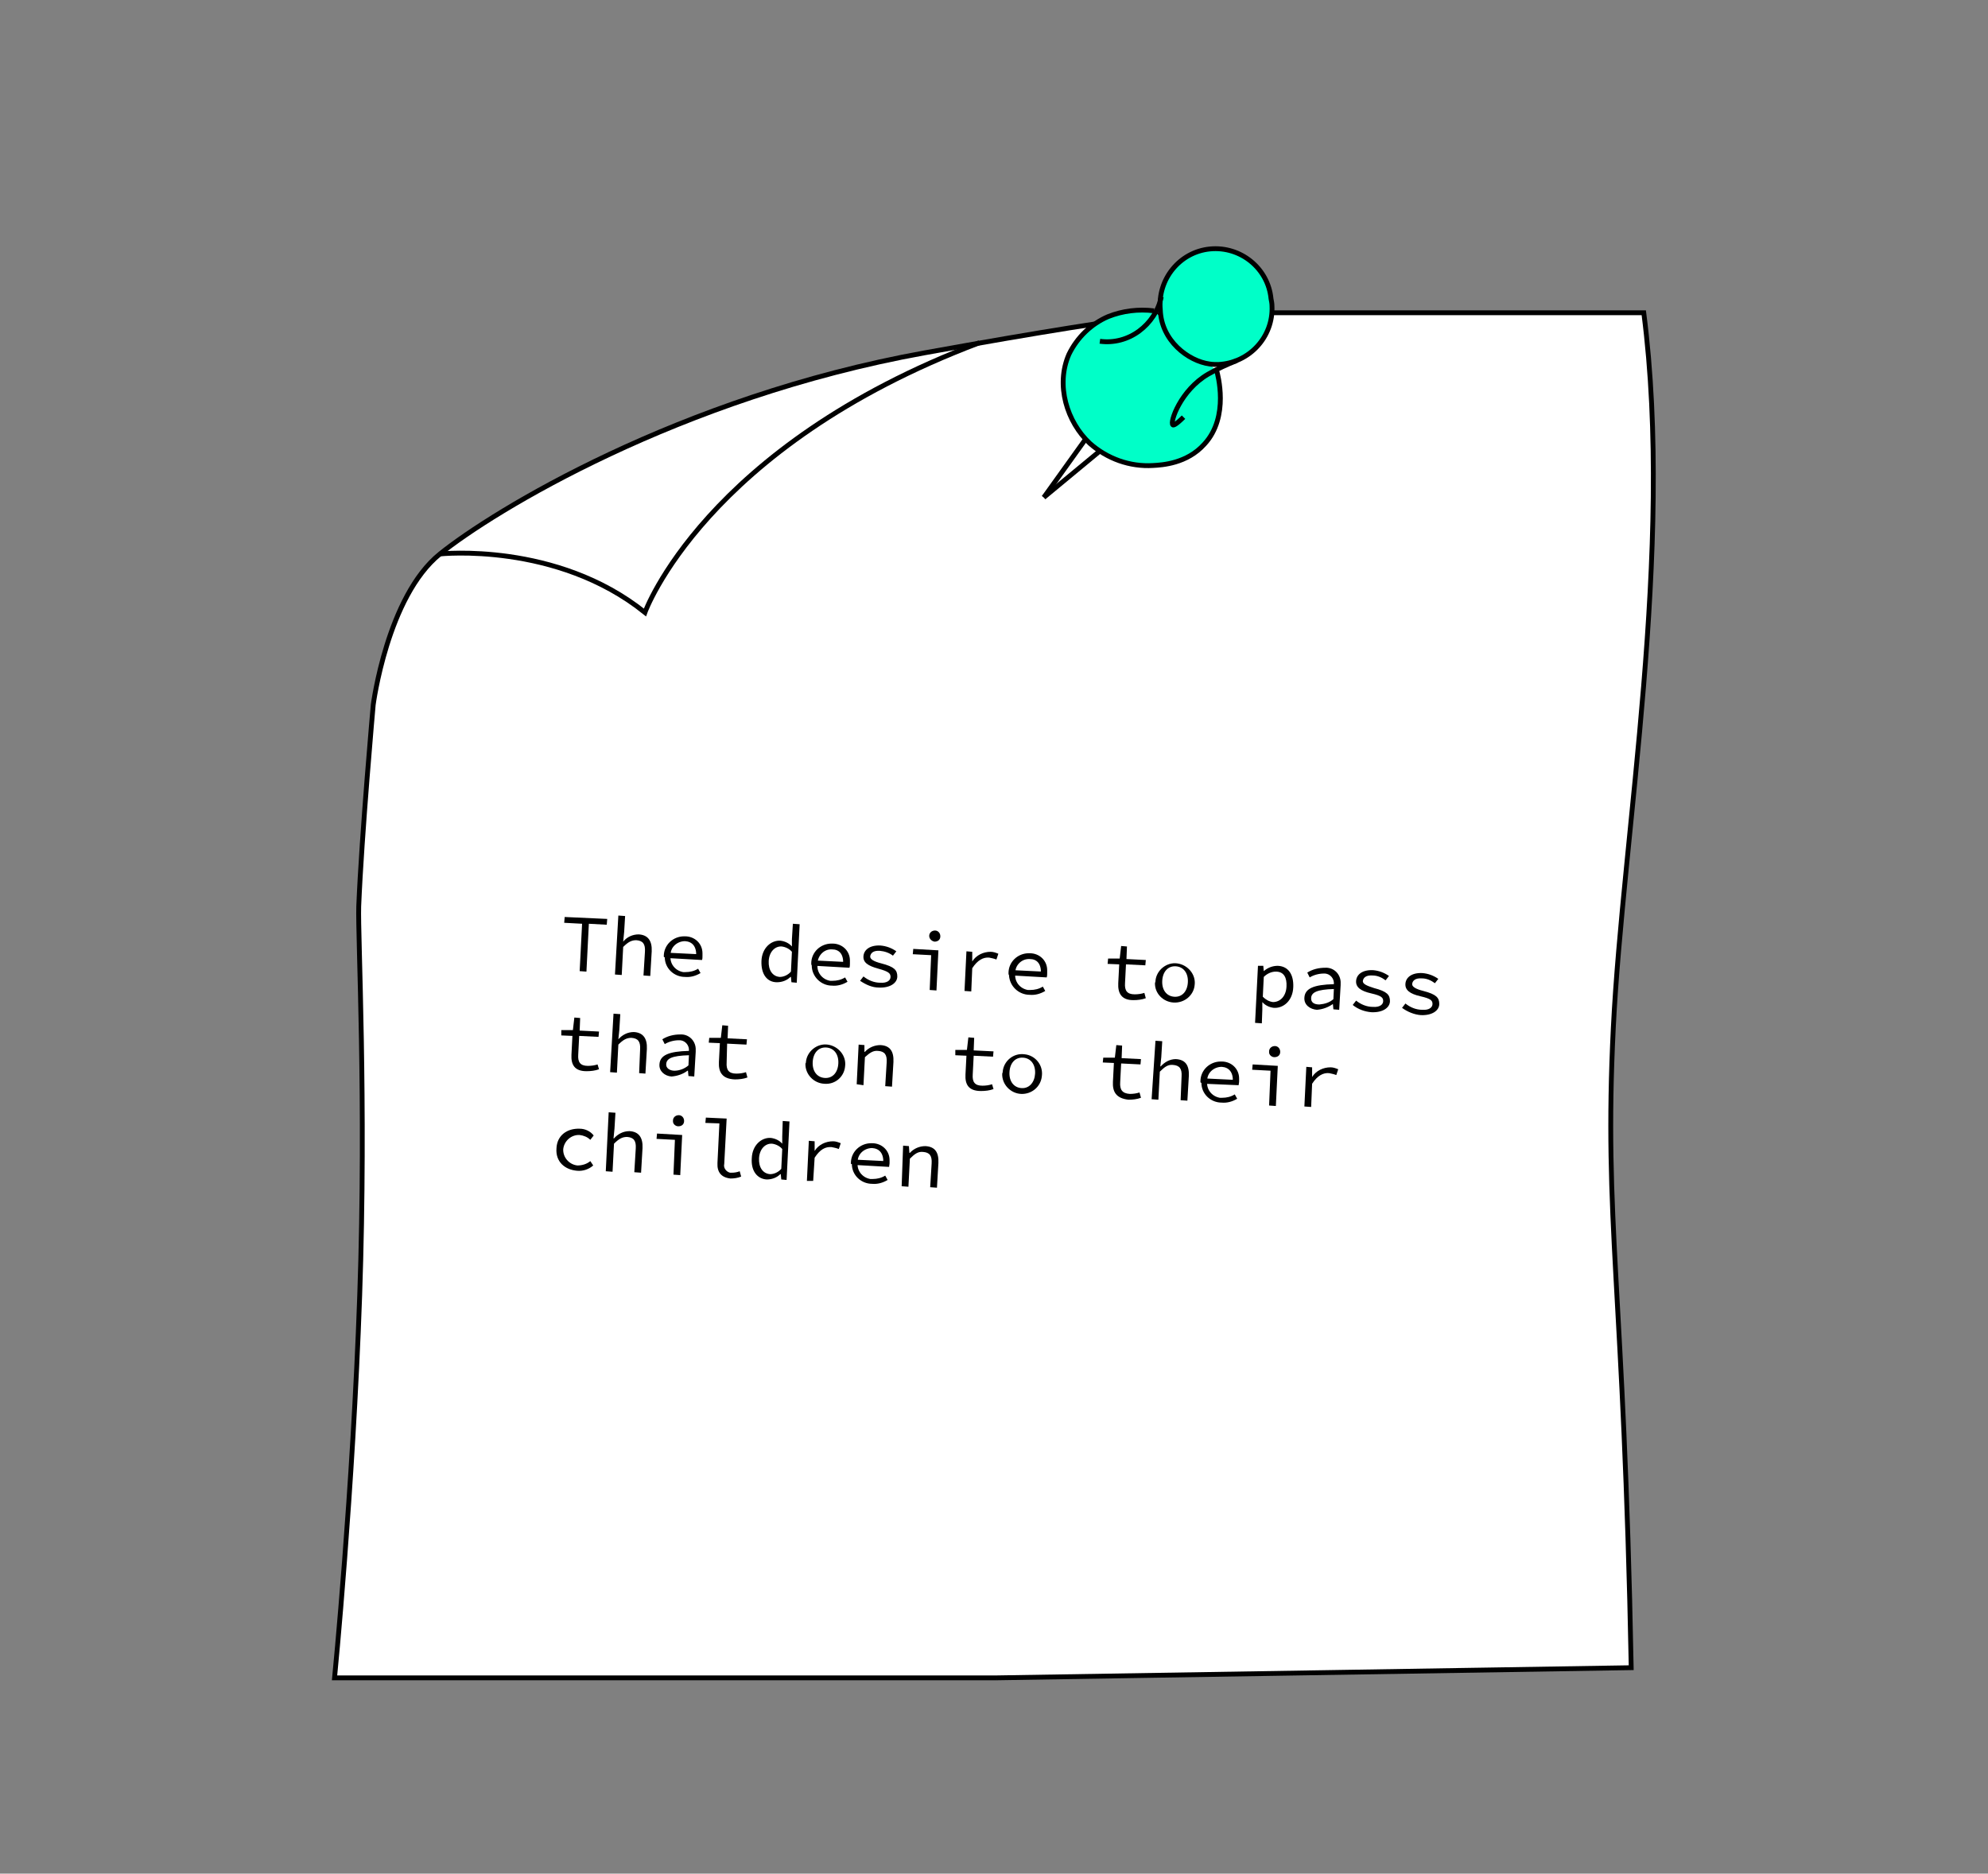 <?xml version="1.0" encoding="utf-8"?>
<!-- Generator: Adobe Illustrator 23.1.0, SVG Export Plug-In . SVG Version: 6.00 Build 0)  -->
<svg version="1.1" id="post_its" xmlns="http://www.w3.org/2000/svg" xmlns:xlink="http://www.w3.org/1999/xlink" x="0px" y="0px"
	 viewBox="0 0 411.2 387.6" style="enable-background:new 0 0 411.2 387.6;" xml:space="preserve">
<rect x="0" y="0" width="411.2" height="387.6" fill="#808080" stroke="none"/>
<style type="text/css">
	.st0{fill:#FFFFFF;stroke:#000000;stroke-miterlimit:10;}
	.st1{fill:none;stroke:#000000;stroke-miterlimit:10;}
	.st2{fill:#00FFC8;stroke:#000000;stroke-miterlimit:10;}
</style>
<title>postit4</title>
<path class="st0" d="M206.2,347.1h-137c0,0,3.8-38.6,5.2-79.1s-0.4-74-0.2-80.5c0.6-14.8,3-41.7,3-41.7s2.9-22.4,13.8-31.2
	S140.4,82.2,191.2,73s55.5-8.3,55.5-8.3H340c6.3,49.1-4.3,107.6-6.3,147.9s2.2,53.3,3.7,132.4L206.2,347.1"/>
<path class="st1" d="M91,114.6c0,0,24.1-2.6,42.4,12.1c0,0,12.3-34.3,69.2-55.8"/>
<path class="st2" d="M251.7,76.8c0.1,0.5,2.7,9.4-2.6,15.1c-3.6,4-8.7,4.3-10.6,4.4c-4.8,0.3-9.5-1.4-13.1-4.6
	c-4.7-4.4-7.1-12-4.3-18.4c1.7-3.5,4.6-6.3,8.1-7.8c3-1.2,6.3-1.6,9.5-1.2"/>
<line class="st1" x1="215.9" y1="102.9" x2="224.5" y2="90.9"/>
<line class="st1" x1="215.9" y1="102.9" x2="227.5" y2="93.3"/>
<path class="st2" d="M263.1,63.3c0.3,6.4-4.7,11.8-11.1,12.1c-0.6,0-1.2,0-1.8-0.1c-4.4-0.6-10-4.8-10.2-11.2
	c-0.6-6.3,4-12,10.3-12.6s12,4,12.6,10.3C263,62.3,263.1,62.8,263.1,63.3L263.1,63.3z"/>
<path class="st1" d="M227.5,70.6c2.9,0.4,5.8-0.4,8.1-2.1s4-4.2,4.6-7.1"/>
<path class="st1" d="M244.8,86.3c-1.6,1.6-2.1,1.7-2.2,1.6c-0.7-0.5,1.6-7.2,7.3-10.5c1.9-1.1,3.9-2,5.9-2.8"/>
<path d="M120.4,191.1l-3.7-0.2l0.1-1.2l8.8,0.4l-0.1,1.2l-3.7-0.2l-0.5,9.9l-1.4-0.1L120.4,191.1z"/>
<path d="M127.9,189.4l1.4,0.1l-0.2,3.3l-0.2,2l0,0c0.8-1,2-1.5,3.2-1.5c1.9,0.1,2.8,1.3,2.7,3.5l-0.3,5.1l-1.4-0.1l0.3-4.9
	c0.1-1.6-0.4-2.3-1.8-2.4c-1,0-1.7,0.4-2.7,1.4l-0.3,5.8l-1.4-0.1L127.9,189.4z"/>
<path d="M137.3,197.8c0-2.3,1.9-4.1,4.2-4.1c0.1,0,0.2,0,0.2,0c2,0,3.6,1.5,3.6,3.5c0,0.2,0,0.4,0,0.6c0,0.3,0,0.6-0.1,0.8l-7-0.4
	l0.1-1.1l6.1,0.3l-0.4,0.4c0.1-2-0.8-3-2.3-3.1c-1.6,0-3,1.2-3,2.8c0,0.1,0,0.2,0,0.2c-0.2,1.6,0.9,3.1,2.6,3.4c0.2,0,0.3,0,0.5,0
	c0.9,0,1.8-0.2,2.6-0.7l0.5,0.9c-1,0.6-2.1,0.9-3.2,0.8c-2.3,0-4.2-1.8-4.2-4.1C137.3,198.1,137.3,197.9,137.3,197.8z"/>
<path d="M157.5,198.8c0.1-2.7,2-4.3,3.9-4.2c0.9,0.1,1.8,0.5,2.4,1.2l0,0v-1.5l0.2-3.2l1.4,0.1l-0.6,12.1l-1.1-0.1l-0.1-1.1h-0.1
	c-0.7,0.7-1.7,1.1-2.8,1.1C158.7,203.2,157.4,201.6,157.5,198.8z M163.6,201l0.2-4.1c-0.5-0.6-1.3-1-2.1-1.1c-1.4-0.1-2.6,1.1-2.7,3
	s0.8,3.2,2.3,3.3C162.1,202.1,163,201.7,163.6,201L163.6,201z"/>
<path d="M167.8,199.3c0-2.3,1.9-4.1,4.2-4.1c0.1,0,0.1,0,0.2,0c2,0,3.6,1.5,3.6,3.5c0,0.2,0,0.4,0,0.6c0,0.3,0,0.6-0.1,0.9l-7-0.4
	v-1.1l6.1,0.3l-0.4,0.4c0.1-2-0.8-3-2.3-3c-1.6-0.1-2.9,1.2-3,2.8c0,0.1,0,0.2,0,0.3c-0.2,1.6,0.9,3.1,2.6,3.4c0.2,0,0.3,0,0.5,0
	c0.9,0,1.8-0.2,2.6-0.7l0.5,0.9c-1,0.6-2.1,0.9-3.2,0.8c-2.3,0-4.2-1.9-4.2-4.2C167.8,199.6,167.8,199.4,167.8,199.3z"/>
<path d="M177.9,202.9l0.7-0.9c1,0.8,2.2,1.3,3.5,1.3c1.4,0.1,2.1-0.5,2.1-1.2s-0.3-1.1-2.5-1.7s-3.2-1.3-3.1-2.6s1.3-2.3,3.5-2.2
	c1.2,0.1,2.3,0.5,3.3,1.2l-0.7,0.9c-0.8-0.6-1.7-0.9-2.7-1c-1.4-0.1-1.9,0.5-2,1.1s0.7,1.1,2.3,1.5c2.7,0.7,3.3,1.4,3.3,2.7
	s-1.4,2.4-3.8,2.3C180.4,204.3,179.1,203.7,177.9,202.9z"/>
<path d="M192.6,197.6l-3.8-0.2l0.1-1.1l5.2,0.3l-0.4,8.3l-1.4-0.1L192.6,197.6z M192.2,193.6c0-0.6,0.5-1.1,1.2-1.1
	c0.6,0,1.1,0.5,1.1,1.2s-0.5,1.1-1.2,1.1l0,0C192.7,194.7,192.2,194.2,192.2,193.6L192.2,193.6L192.2,193.6z"/>
<path d="M199.9,196.8l1.2,0.1v2l0,0c0.8-1.3,2.3-2,3.8-2c0.6,0,1.1,0.2,1.6,0.4l-0.4,1.2c-0.5-0.2-1-0.3-1.5-0.4
	c-1.2-0.1-2.4,0.5-3.5,2.2l-0.2,4.8l-1.4-0.1L199.9,196.8z"/>
<path d="M208.6,201.3c0-2.3,1.9-4.1,4.2-4.1c0.1,0,0.2,0,0.2,0c2,0,3.6,1.5,3.6,3.5c0,0.2,0,0.4,0,0.6c0,0.3,0,0.6-0.1,0.9l-7-0.4
	l0.1-1.1l6.1,0.3l-0.4,0.4c0.1-2-0.8-3-2.3-3c-1.6-0.1-3,1.2-3,2.8c0,0.1,0,0.2,0,0.2c-0.2,1.6,0.9,3.1,2.6,3.4c0.2,0,0.3,0,0.5,0
	c0.9,0,1.8-0.2,2.6-0.7l0.5,0.9c-1,0.6-2.1,0.9-3.2,0.8c-2.3,0-4.2-1.8-4.3-4.1C208.6,201.6,208.6,201.5,208.6,201.3z"/>
<path d="M231.3,203.4l0.2-3.9l-2.4-0.1l0.1-1.1h2.4l0.3-2.6l1.2,0.1l-0.1,2.6l4,0.2l-0.1,1.1l-4-0.2l-0.2,3.9
	c-0.1,1.5,0.4,2.3,2,2.3c0.7,0,1.4-0.1,2-0.3l0.3,1.1c-0.8,0.3-1.7,0.4-2.6,0.4C231.9,206.9,231.2,205.4,231.3,203.4z"/>
<path d="M239,202.9c0.2-2.2,2.3-3.9,4.5-3.6s3.9,2.3,3.6,4.5c-0.2,2.1-2.1,3.7-4.3,3.6c-2.2-0.1-4-1.9-3.9-4.1
	C239,203.2,239,203,239,202.9z M245.7,203.2c0.1-1.9-0.9-3.2-2.5-3.3s-2.7,1.1-2.8,3s0.9,3.2,2.5,3.3S245.6,205.1,245.7,203.2z"/>
<path d="M260.2,199.8h1.1l0.1,1.1l0,0c0.8-0.7,1.8-1.1,2.9-1.1c2.2,0.1,3.3,1.8,3.2,4.4c-0.1,2.8-2,4.4-4,4.3
	c-0.9-0.1-1.8-0.5-2.4-1.2l0,0v1.6l-0.1,2.8l-1.4-0.1L260.2,199.8z M266.1,204.1c0.1-1.8-0.5-3.1-2.2-3.1c-0.9,0-1.8,0.4-2.5,1.1
	l-0.2,4.1c0.6,0.6,1.3,1,2.1,1.1C264.8,207.3,266,206.1,266.1,204.1L266.1,204.1z"/>
<path d="M269.8,206.4c0.1-1.9,1.9-2.7,6.1-2.8c0.1-1.1-0.7-2.1-1.8-2.2c-0.1,0-0.2,0-0.3,0c-1,0-2.1,0.3-2.9,0.8l-0.5-1
	c1.1-0.7,2.4-1,3.7-1c1.7-0.1,3.1,1.2,3.2,2.9c0,0.2,0,0.4,0,0.7l-0.3,5.1l-1.2-0.1l-0.1-1.1l0,0c-1,0.7-2.1,1.1-3.3,1.2
	C271,208.8,269.7,207.9,269.8,206.4z M275.8,206.7l0.1-2.1c-3.5,0.1-4.6,0.7-4.7,1.8s0.8,1.4,1.7,1.4
	C274,207.7,275,207.4,275.8,206.7L275.8,206.7z"/>
<path d="M279.8,207.9l0.7-0.9c1,0.8,2.2,1.3,3.5,1.3c1.4,0.1,2.1-0.5,2.1-1.2s-0.3-1.1-2.5-1.6s-3.2-1.3-3.1-2.6s1.3-2.3,3.5-2.2
	c1.2,0.1,2.3,0.5,3.3,1.2l-0.7,0.9c-0.8-0.6-1.7-1-2.7-1c-1.4-0.1-1.9,0.5-2,1.1s0.7,1,2.3,1.5c2.7,0.7,3.3,1.4,3.3,2.7
	s-1.4,2.4-3.8,2.3C282.3,209.3,280.9,208.8,279.8,207.9z"/>
<path d="M290,208.5l0.7-0.9c1,0.8,2.2,1.3,3.5,1.3c1.4,0.1,2.1-0.5,2.1-1.2s-0.3-1.1-2.5-1.6s-3.2-1.3-3.1-2.6s1.3-2.3,3.5-2.2
	c1.2,0.1,2.3,0.5,3.3,1.2l-0.7,0.9c-0.8-0.6-1.7-1-2.7-1c-1.4-0.1-1.9,0.5-2,1.1s0.7,1.1,2.3,1.5c2.7,0.7,3.3,1.4,3.3,2.7
	s-1.4,2.4-3.8,2.3C292.5,209.9,291.1,209.3,290,208.5z"/>
<path d="M118.2,218.2l0.2-3.9l-2.3-0.1v-1.1h2.4l0.3-2.6l1.2,0.1l-0.1,2.6l4,0.2l-0.1,1.1l-4-0.2l-0.2,3.9c-0.1,1.5,0.4,2.3,2,2.3
	c0.7,0,1.4-0.1,2-0.3l0.3,1c-0.8,0.3-1.7,0.4-2.6,0.4C118.8,221.6,118.1,220.2,118.2,218.2z"/>
<path d="M126.9,209.7l1.4,0.1l-0.2,3.3l-0.2,1.9l0,0c0.8-0.9,1.9-1.5,3.2-1.5c1.9,0.1,2.8,1.3,2.7,3.5l-0.3,5.1l-1.3-0.1l0.2-4.9
	c0.1-1.6-0.4-2.3-1.8-2.4c-1,0-1.7,0.4-2.7,1.4l-0.3,5.8l-1.4-0.1L126.9,209.7z"/>
<path d="M136.4,220.2c0.1-1.9,1.9-2.7,6.1-2.8c0.1-1.1-0.7-2.1-1.8-2.2c-0.1,0-0.2,0-0.3,0c-1,0-2.1,0.3-2.9,0.8l-0.5-1
	c1.1-0.7,2.4-1,3.7-1c1.7-0.1,3.1,1.2,3.2,2.9c0,0.2,0,0.4,0,0.7l-0.3,5.1l-1.2-0.1l-0.1-1.1h-0.1c-0.9,0.7-2.1,1.1-3.3,1.2
	C137.5,222.6,136.3,221.6,136.4,220.2z M142.4,220.4l0.1-2.1c-3.6,0.1-4.6,0.7-4.7,1.8c-0.1,0.9,0.8,1.4,1.7,1.4
	C140.5,221.5,141.6,221.1,142.4,220.4L142.4,220.4z"/>
<path d="M148.7,219.7l0.2-3.9l-2.3-0.1l0.1-1h2.4l0.3-2.6l1.2,0.1l-0.1,2.6l4,0.2l-0.1,1.1l-4-0.2l-0.1,3.9c-0.1,1.5,0.4,2.3,2,2.3
	c0.7,0,1.4-0.1,2-0.3l0.3,1.1c-0.8,0.3-1.7,0.4-2.6,0.4C149.3,223.2,148.6,221.7,148.7,219.7z"/>
<path d="M166.7,219.7c0.2-2.2,2.3-3.9,4.5-3.6s3.9,2.3,3.6,4.5c-0.2,2.2-2.1,3.8-4.3,3.6c-2.2-0.1-4-2-3.9-4.2
	C166.7,219.9,166.7,219.8,166.7,219.7z M173.4,220c0.1-1.9-0.9-3.2-2.5-3.3s-2.7,1.1-2.8,3s0.9,3.2,2.5,3.3S173.3,221.9,173.4,220
	L173.4,220z"/>
<path d="M177.6,216.1l1.2,0.1v1.4h0.1c0.8-0.9,2-1.4,3.2-1.4c2,0.1,2.8,1.3,2.7,3.5l-0.3,5.1l-1.4-0.1l0.3-4.9
	c0.1-1.6-0.4-2.3-1.8-2.4c-1-0.1-1.7,0.4-2.7,1.3l-0.3,5.8l-1.4-0.2L177.6,216.1z"/>
<path d="M199.7,222.3l0.2-3.9l-2.3-0.1v-1.1h2.4l0.3-2.6l1.2,0.1l-0.1,2.6l4.1,0.2l-0.1,1.1l-4-0.2l-0.2,3.9c-0.1,1.5,0.4,2.3,2,2.3
	c0.7,0,1.4-0.1,2-0.3l0.3,1c-0.8,0.3-1.7,0.4-2.6,0.4C200.3,225.7,199.6,224.3,199.7,222.3z"/>
<path d="M207.4,221.7c0.2-2.2,2.2-3.9,4.5-3.6c2.2,0.2,3.9,2.2,3.6,4.5c-0.2,2.2-2.1,3.8-4.3,3.7s-4-2-3.9-4.2
	C207.4,221.9,207.4,221.8,207.4,221.7z M214.1,222.1c0.1-1.9-0.9-3.2-2.5-3.3s-2.7,1.1-2.8,3s0.9,3.2,2.5,3.3S214,223.9,214.1,222.1
	z"/>
<path d="M230.2,223.8l0.2-3.9l-2.3-0.1l0.1-1h2.4l0.3-2.6l1.2,0.1l-0.1,2.6l4,0.2l-0.1,1.1l-4-0.2l-0.2,3.9c-0.1,1.5,0.4,2.3,2,2.4
	c0.7,0,1.4-0.1,2-0.3l0.3,1.1c-0.8,0.3-1.7,0.4-2.6,0.4C230.8,227.2,230.1,225.8,230.2,223.8z"/>
<path d="M239,215.3l1.4,0.1l-0.2,3.3l-0.2,1.9h0.1c0.8-0.9,1.9-1.5,3.1-1.5c2,0.1,2.8,1.3,2.7,3.5l-0.3,5.1l-1.4-0.1l0.2-4.9
	c0.1-1.6-0.4-2.3-1.8-2.4c-1-0.1-1.7,0.4-2.7,1.4l-0.3,5.8l-1.4-0.1L239,215.3z"/>
<path d="M248.3,223.7c0-2.3,1.9-4.1,4.2-4.1c0.1,0,0.1,0,0.2,0c2,0,3.6,1.5,3.6,3.5c0,0.2,0,0.4,0,0.6c0,0.3-0.1,0.6-0.1,0.8l-7-0.3
	l0.1-1.1l6.1,0.3l-0.4,0.4c0.1-2-0.8-3-2.3-3.1c-1.6,0-3,1.2-3,2.8c0,0.1,0,0.2,0,0.2c-0.2,1.6,0.9,3.1,2.6,3.4c0.2,0,0.3,0,0.5,0
	c0.9,0,1.8-0.2,2.6-0.7l0.5,0.9c-1,0.6-2.1,0.9-3.2,0.8c-2.3,0-4.2-1.8-4.2-4.1C248.3,224,248.3,223.9,248.3,223.7z"/>
<path d="M262.8,221.5l-3.8-0.2l0.1-1.1l5.2,0.3l-0.4,8.3l-1.4-0.1L262.8,221.5z M262.5,217.5c0-0.6,0.5-1.1,1.2-1.1
	c0.6,0,1.1,0.5,1.1,1.2s-0.5,1.1-1.2,1.1l0,0c-0.6,0-1.1-0.5-1.1-1C262.5,217.6,262.5,217.5,262.5,217.5L262.5,217.5z"/>
<path d="M270.2,220.7l1.2,0.1v2l0,0c0.8-1.3,2.3-2,3.8-2c0.6,0,1.1,0.2,1.6,0.4l-0.4,1.2c-0.5-0.2-1-0.3-1.5-0.4
	c-1.2-0.1-2.4,0.5-3.5,2.2l-0.2,4.8l-1.4-0.1L270.2,220.7z"/>
<path d="M115.1,237.6c0.1-2.8,2.3-4.2,4.8-4.1c1.1,0,2.2,0.5,2.9,1.4l-0.7,0.9c-0.6-0.6-1.4-0.9-2.2-1c-1.7-0.1-3.2,1.2-3.4,2.9
	c-0.1,1.7,1.2,3.2,2.9,3.4c0,0,0,0,0.1,0c0.9,0,1.9-0.3,2.6-0.9l0.6,0.9c-0.9,0.8-2.1,1.2-3.3,1.1
	C116.8,242,114.9,240.3,115.1,237.6z"/>
<path d="M125.9,230.1l1.4,0.1l-0.2,3.3l-0.2,2h0.1c0.8-0.9,1.9-1.5,3.2-1.5c1.9,0.1,2.8,1.3,2.7,3.5l-0.3,5.1l-1.4-0.1l0.3-4.9
	c0.1-1.6-0.4-2.3-1.8-2.4c-1,0-1.7,0.4-2.7,1.4l-0.3,5.8l-1.4-0.1L125.9,230.1z"/>
<path d="M139.6,235.8l-3.8-0.2l0.1-1.1l5.2,0.3l-0.4,8.3l-1.4-0.1L139.6,235.8z M139.2,231.8c0-0.6,0.5-1.1,1.2-1.1
	c0.6,0,1.1,0.5,1.1,1.2s-0.5,1.1-1.2,1.1l0,0c-0.6,0-1.1-0.5-1.1-1C139.2,231.8,139.2,231.8,139.2,231.8L139.2,231.8z"/>
<path d="M148.4,240.6l0.4-8.2l-2.9-0.1l0.1-1.1l4.3,0.2l-0.5,9.4c-0.2,0.8,0.4,1.6,1.2,1.8c0.1,0,0.2,0,0.4,0c0.5,0,1.1-0.1,1.6-0.3
	l0.3,1.1c-0.7,0.3-1.5,0.4-2.2,0.4C149.2,243.6,148.3,242.5,148.4,240.6z"/>
<path d="M155.5,239.6c0.1-2.7,2-4.3,3.9-4.2c0.9,0.1,1.8,0.5,2.4,1.2l0,0v-1.5l0.1-3.2l1.4,0.1l-0.6,12.1l-1.1-0.1l-0.1-1.1h-0.1
	c-0.7,0.7-1.7,1.1-2.8,1.1C156.7,243.9,155.3,242.3,155.5,239.6z M161.6,241.8l0.2-4.1c-0.5-0.6-1.3-1-2.1-1.1
	c-1.4-0.1-2.6,1.1-2.7,3s0.8,3.2,2.3,3.3C160.1,242.9,161,242.5,161.6,241.8L161.6,241.8z"/>
<path d="M167.3,236l1.2,0.1v2l0,0c0.8-1.3,2.3-2,3.8-2c0.6,0,1.1,0.2,1.6,0.4l-0.4,1.2c-0.5-0.2-1-0.3-1.5-0.4
	c-1.3-0.1-2.4,0.5-3.5,2.2l-0.3,4.8h-1.3L167.3,236z"/>
<path d="M176,240.6c0-2.3,1.9-4.1,4.2-4.1c0.1,0,0.2,0,0.2,0c2,0,3.6,1.5,3.6,3.5c0,0.2,0,0.4,0,0.6c0,0.3-0.1,0.6-0.1,0.8l-7-0.4
	l0.1-1.1l6.1,0.3l-0.4,0.4c0.1-2-0.8-3-2.3-3.1c-1.6,0-3,1.2-3,2.8c0,0.1,0,0.2,0,0.2c-0.2,1.6,0.9,3.1,2.6,3.4c0.2,0,0.3,0,0.5,0
	c0.9,0,1.8-0.2,2.6-0.7l0.5,0.9c-1,0.6-2.1,0.9-3.2,0.8c-2.3,0-4.2-1.8-4.2-4.1C176,240.9,176,240.7,176,240.6z"/>
<path d="M186.8,237l1.2,0.1l0.1,1.4h0.1c0.8-0.9,2-1.4,3.2-1.4c2,0.1,2.8,1.3,2.7,3.5l-0.3,5.1l-1.4-0.1l0.3-4.9
	c0.1-1.6-0.4-2.3-1.8-2.4c-1-0.1-1.7,0.4-2.7,1.4l-0.3,5.8l-1.4-0.1L186.8,237z"/>
</svg>

